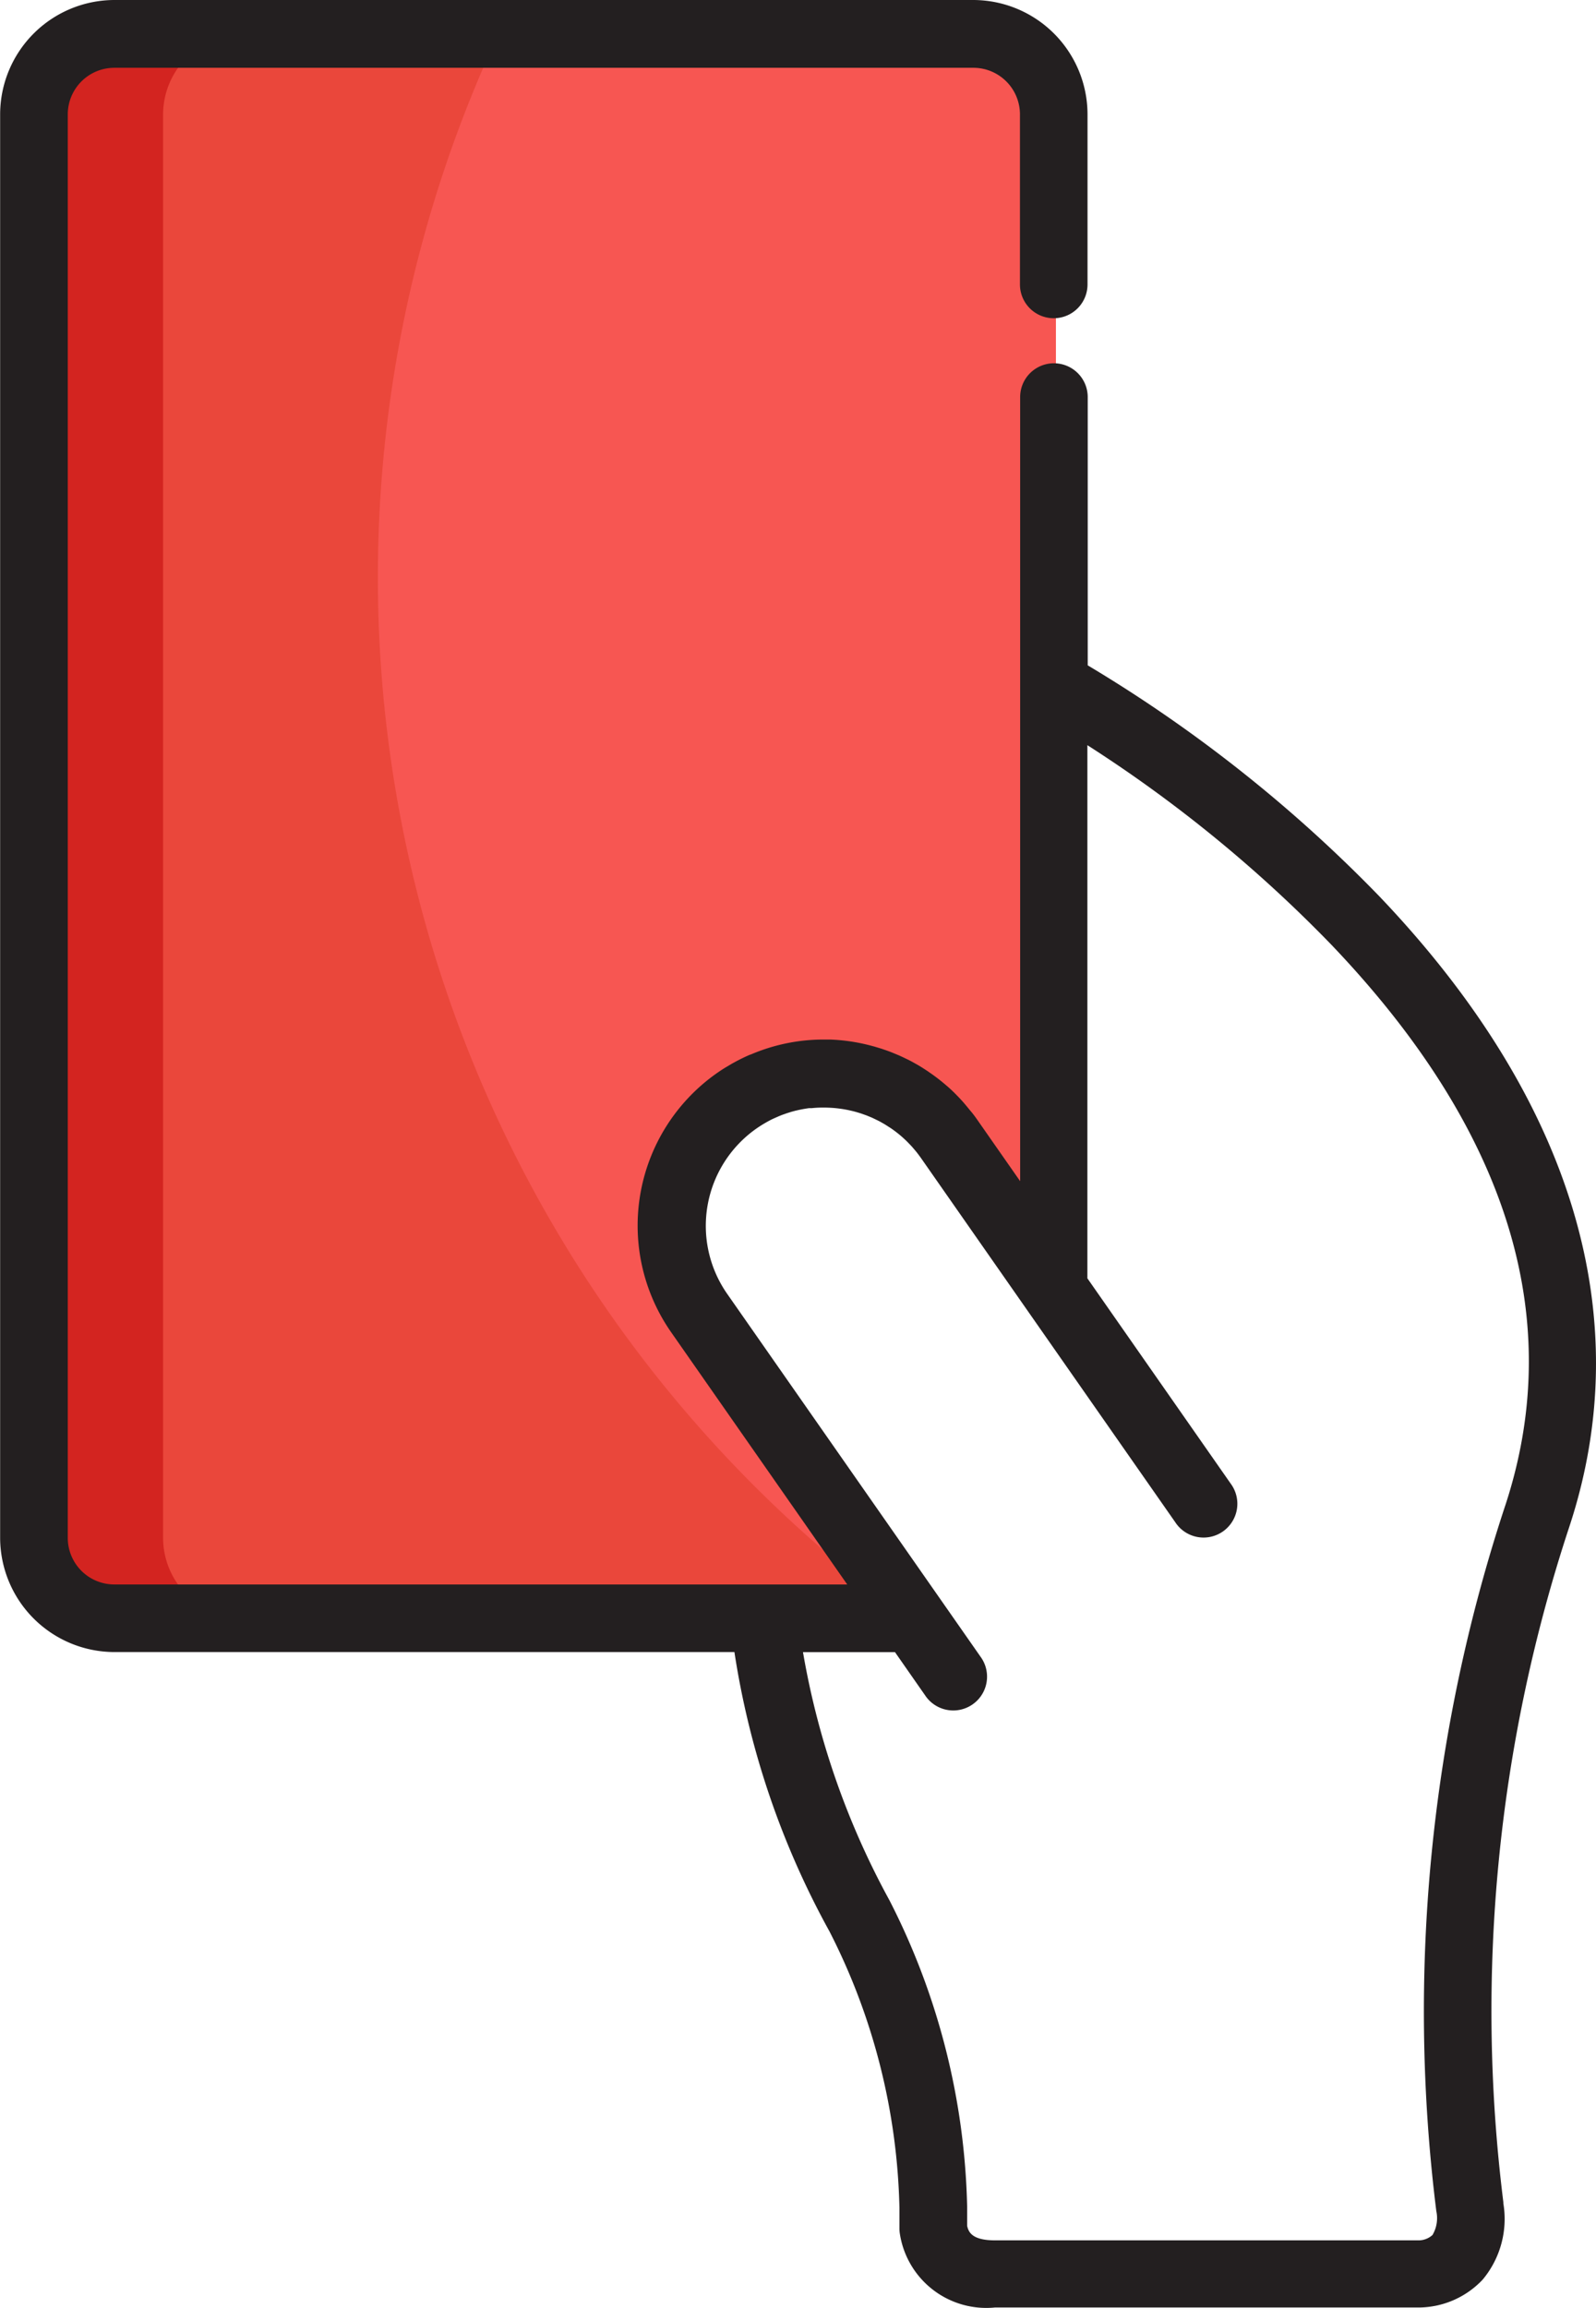 <svg xmlns="http://www.w3.org/2000/svg" width="23.996" height="34.685" viewBox="0 0 23.996 34.685">
  <g id="red-card_1_" data-name="red-card (1)" transform="translate(-78.898)">
    <path id="Path_59" data-name="Path 59" d="M96.776,26.723a2.293,2.293,0,0,1,3.759-2.626l1.577,2.258V8.707A1.211,1.211,0,0,0,100.9,7.5H87.985a1.211,1.211,0,0,0-1.211,1.211V30.1a1.211,1.211,0,0,0,1.211,1.211H99.979Z" transform="translate(-7.342 -6.988)" fill="#ea473b"/>
    <path id="Path_60" data-name="Path 60" d="M171.734,7.5h-7.168a19.306,19.306,0,0,0,6.188,23.814h.059l-3.2-4.587a2.293,2.293,0,0,1,3.759-2.626l1.577,2.258V8.707A1.211,1.211,0,0,0,171.734,7.5Z" transform="translate(-78.175 -6.988)" fill="#f75652"/>
    <path id="Path_61" data-name="Path 61" d="M88.692,30.1V8.707A1.211,1.211,0,0,1,89.9,7.5H87.984a1.211,1.211,0,0,0-1.211,1.211V30.1a1.211,1.211,0,0,0,1.211,1.211H89.9A1.211,1.211,0,0,1,88.692,30.1Z" transform="translate(-7.342 -6.988)" fill="#d32420"/>
    <path id="Path_62" data-name="Path 62" d="M99.64,13.475A21.357,21.357,0,0,0,95.252,10V5.968a.508.508,0,1,0-1.016,0V17.753l-.653-.935c-.031-.044-.063-.087-.1-.129l-.026-.032q-.038-.047-.078-.093l-.028-.031q-.043-.047-.087-.091l-.023-.023c-.036-.035-.072-.069-.109-.1l-.006-.005a2.774,2.774,0,0,0-.26-.2l-.011-.008q-.058-.039-.118-.076l-.033-.02-.1-.056-.044-.023-.092-.044-.052-.024-.094-.039c-.044-.018-.088-.034-.133-.049l-.034-.012-.109-.033-.023-.006a2.8,2.8,0,0,0-.65-.1h-.005l-.087,0a2.781,2.781,0,0,0-1.1.227l-.005,0q-.123.053-.241.118l-.026.014-.088.052-.03.018c-.037.023-.073.047-.109.072a2.8,2.8,0,0,0-.692,3.9l2.646,3.789H80.617a.7.7,0,0,1-.7-.7V1.719a.7.7,0,0,1,.7-.7H93.533a.7.7,0,0,1,.7.7V4.275a.508.508,0,0,0,1.016,0V1.719A1.721,1.721,0,0,0,93.533,0H80.617A1.721,1.721,0,0,0,78.9,1.719V23.111a1.721,1.721,0,0,0,1.719,1.719h9.321a12.633,12.633,0,0,0,1.43,4.2,9.573,9.573,0,0,1,1.051,4.15s0,0,0,0c0,.1,0,.206,0,.307a.5.5,0,0,0,.006.083,1.315,1.315,0,0,0,1.431,1.111h6.389a1.331,1.331,0,0,0,.944-.42,1.423,1.423,0,0,0,.31-1.145l0-.018a23.2,23.2,0,0,1,.992-10.152C103.531,19.8,102.544,16.521,99.64,13.475Zm1.888,9.157a24.236,24.236,0,0,0-1.035,10.6.5.5,0,0,1-.057.359.313.313,0,0,1-.2.081H93.86c-.342,0-.4-.12-.421-.219,0-.1,0-.195,0-.292,0,0,0,0,0,0a10.593,10.593,0,0,0-1.168-4.6,11.965,11.965,0,0,1-1.3-3.73h1.383l.468.671a.508.508,0,0,0,.833-.581l-3.824-5.475a1.786,1.786,0,0,1,.441-2.485c.033-.023.067-.045.1-.065l.029-.017c.031-.018.062-.035.093-.051l.027-.013.086-.038.044-.018.073-.026.073-.023.055-.015.061-.014.05-.01c.035-.006.069-.012.1-.016l.042,0q.064-.007.129-.008h.025a1.8,1.8,0,0,1,.5.063l.018.005.066.02.028.01.059.021.082.034.027.013.064.031.025.013.067.038.018.011.078.05,0,0a1.771,1.771,0,0,1,.167.129l0,0q.036.032.071.066l.014.014.056.058.018.02.05.059.017.021c.021.027.041.054.061.082l3.824,5.475a.508.508,0,1,0,.833-.581l-2.155-3.086V11.2a20.454,20.454,0,0,1,3.669,3C101.576,16.985,102.453,19.825,101.528,22.633Z" fill="#231f20"/>
  </g>
</svg>
